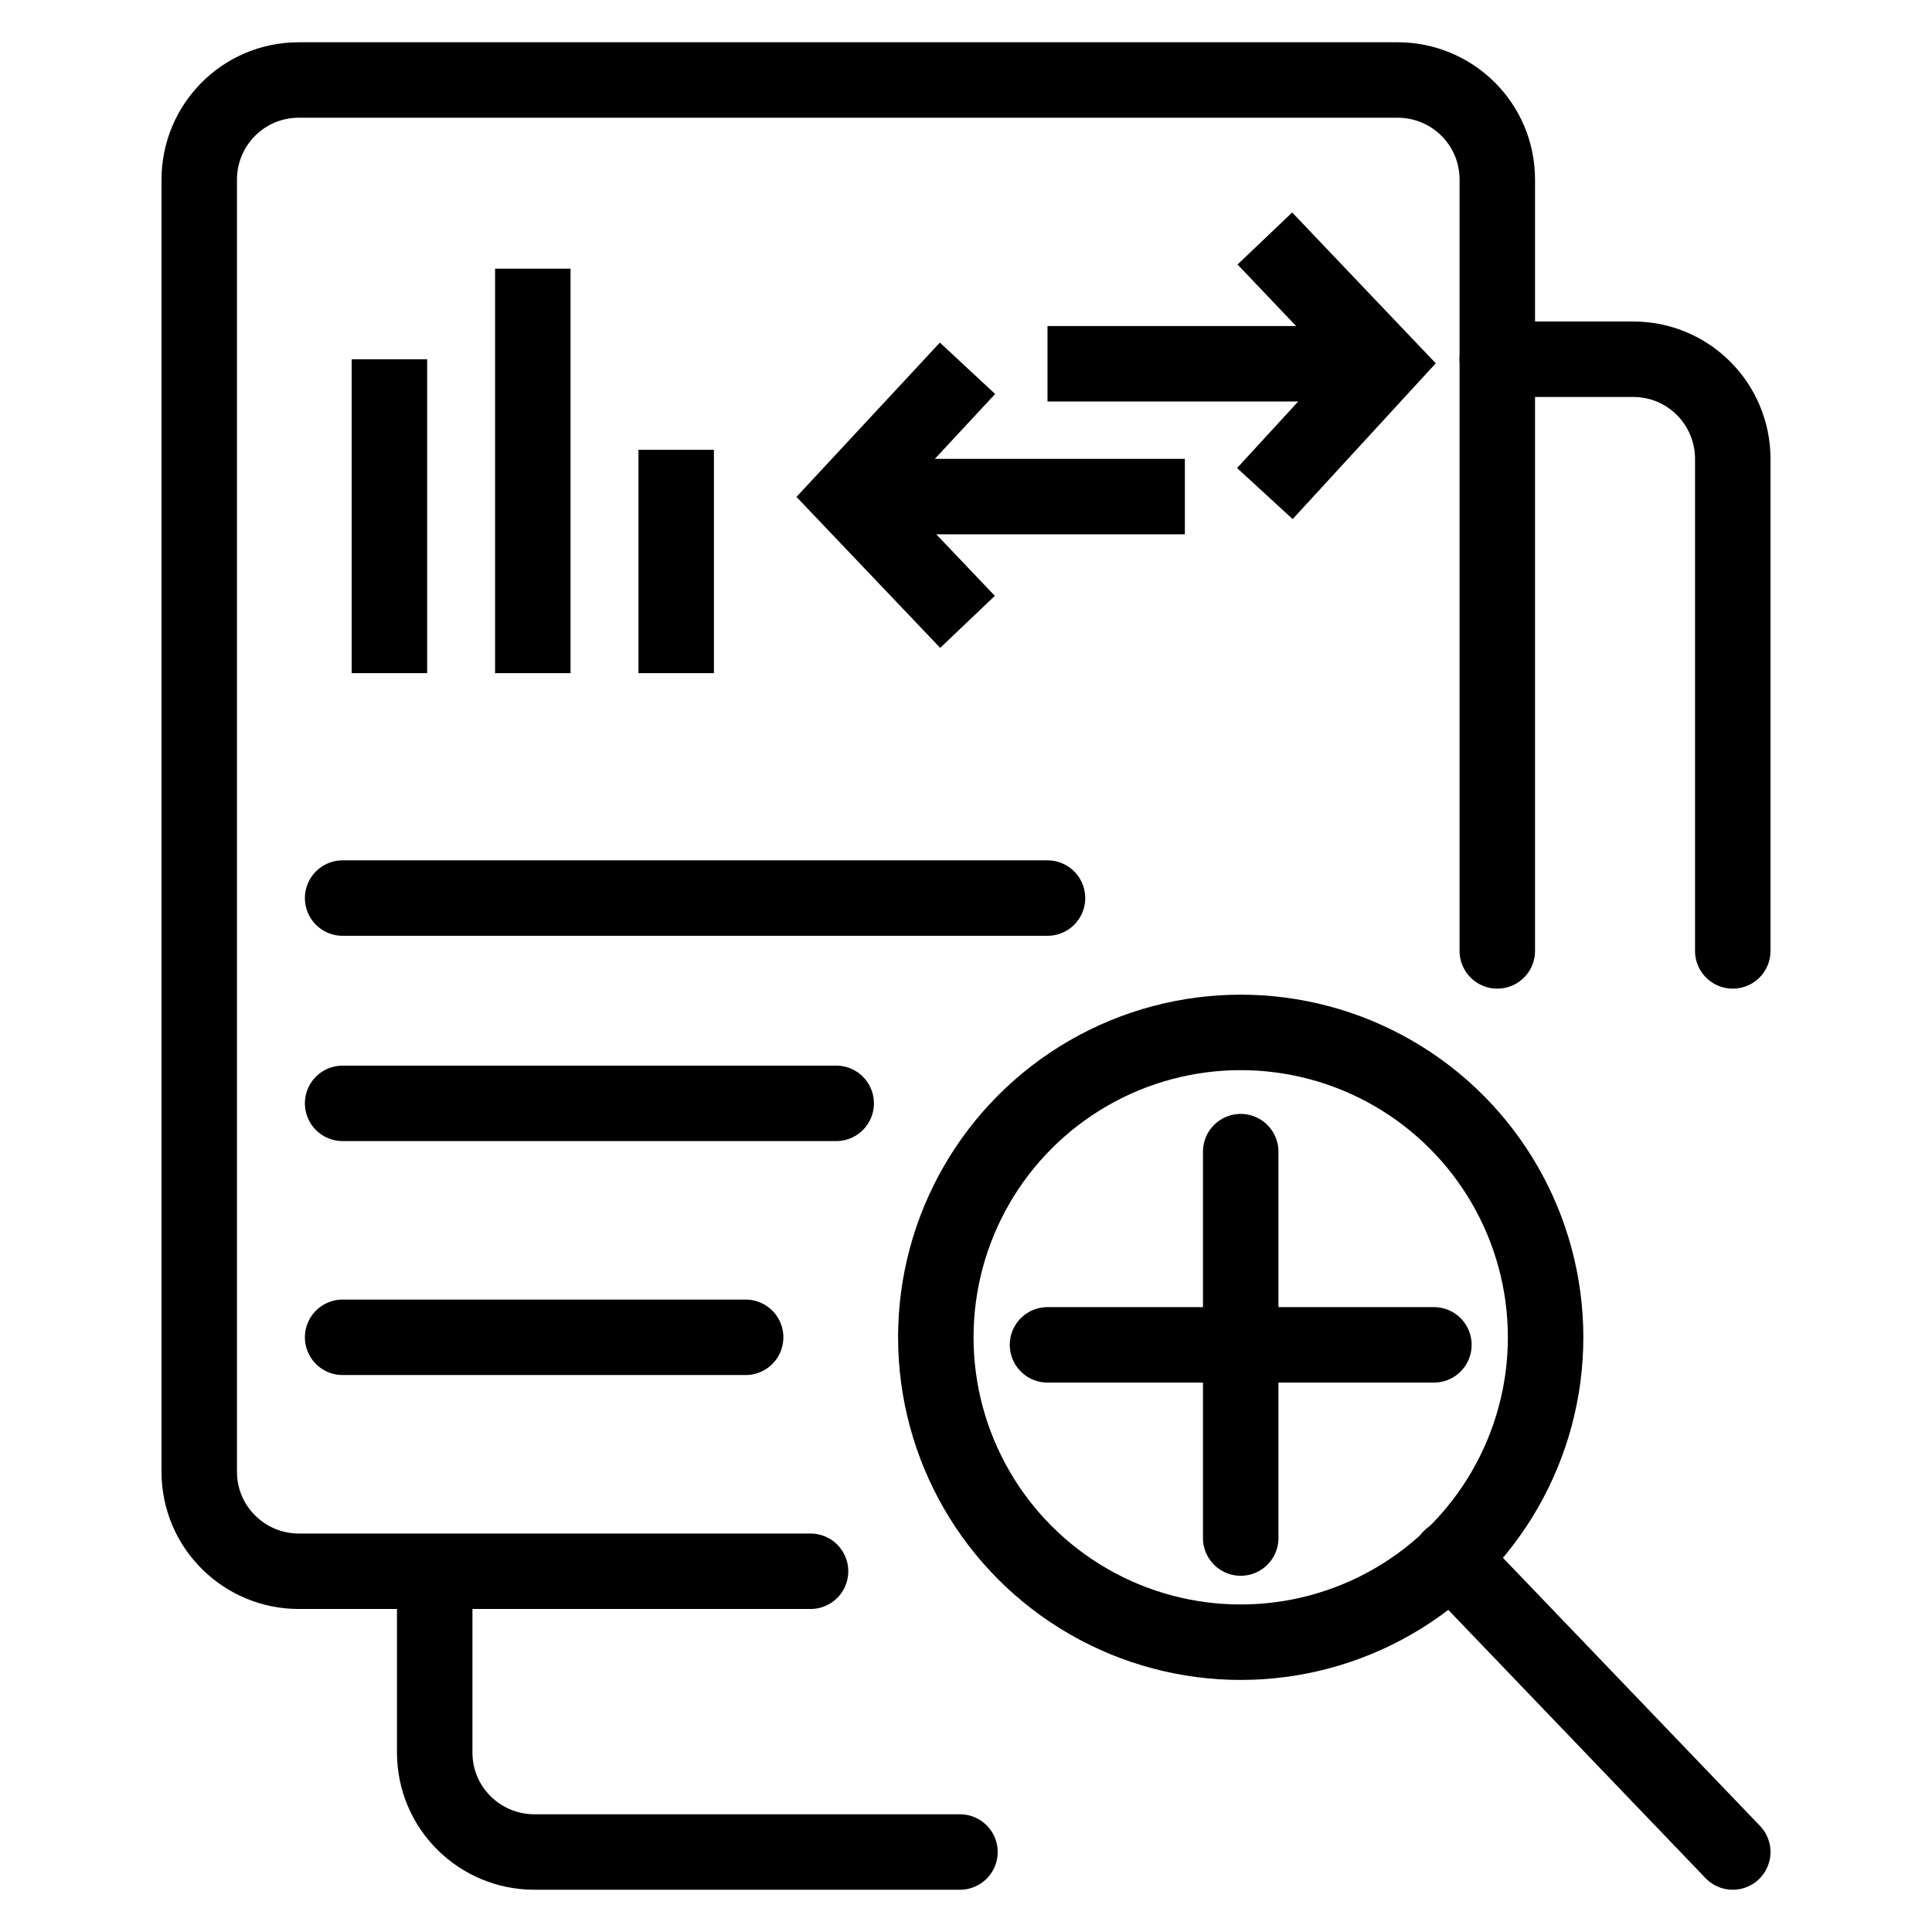 <?xml version="1.0" encoding="utf-8"?>
<!-- Generator: Adobe Illustrator 26.0.2, SVG Export Plug-In . SVG Version: 6.00 Build 0)  -->
<svg version="1.1" id="Layer_1" xmlns="http://www.w3.org/2000/svg" xmlns:xlink="http://www.w3.org/1999/xlink" x="0px" y="0px"
	 viewBox="0 0 128 128" style="enable-background:new 0 0 128 128;" xml:space="preserve">
<style type="text/css">
	.NewAuditSessionx0{fill:none;stroke:#010101;stroke-width:5;stroke-miterlimit:10;}
	.NewAuditSessionx1{fill:none;stroke:#000000;stroke-width:5;stroke-linecap:round;stroke-linejoin:round;stroke-miterlimit:10;}
	.NewAuditSessionx2{fill:none;stroke:#000000;stroke-width:5;stroke-linejoin:round;stroke-miterlimit:10;}
</style>
<polyline class="NewAuditSessionx0" points="83.8,32.7 91.7,24.1 83.8,15.8 "/>
<polyline class="NewAuditSessionx0" points="64.1,24.4 56.2,32.9 64.1,41.2 "/>
<line class="NewAuditSessionx0" x1="69.4" y1="24.1" x2="91.4" y2="24.1"/>
<line class="NewAuditSessionx0" x1="78.5" y1="32.9" x2="56.5" y2="32.9"/>
<path class="NewAuditSessionx1" d="M99.2,63V23.8V11.9c0-3.7-3-6.6-6.6-6.6H19.8c-3.7,0-6.6,3-6.6,6.6v85.6c0,3.7,3,6.6,6.6,6.6h9h24.9"/>
<path class="NewAuditSessionx1" d="M28.8,104.2v11.9c0,3.7,3,6.6,6.6,6.6h28.2"/>
<path class="NewAuditSessionx1" d="M99.2,23.8h9c3.7,0,6.6,3,6.6,6.6V63"/>
<g>
	<circle class="NewAuditSessionx1" cx="82.2" cy="88.6" r="20.2"/>
	<line class="NewAuditSessionx1" x1="96.1" y1="103.2" x2="114.8" y2="122.7"/>
</g>
<line class="NewAuditSessionx1" x1="22.7" y1="88.6" x2="49.4" y2="88.6"/>
<line class="NewAuditSessionx1" x1="22.7" y1="73.1" x2="55.4" y2="73.1"/>
<line class="NewAuditSessionx1" x1="22.7" y1="59.5" x2="69.4" y2="59.5"/>
<line class="NewAuditSessionx2" x1="25.8" y1="44.6" x2="25.8" y2="23.8"/>
<line class="NewAuditSessionx2" x1="35.3" y1="44.6" x2="35.3" y2="17.8"/>
<line class="NewAuditSessionx2" x1="44.8" y1="44.6" x2="44.8" y2="29.8"/>
<line class="NewAuditSessionx1" x1="82.2" y1="76.3" x2="82.2" y2="101.9"/>
<line class="NewAuditSessionx1" x1="69.4" y1="89.1" x2="95" y2="89.1"/>
</svg>
